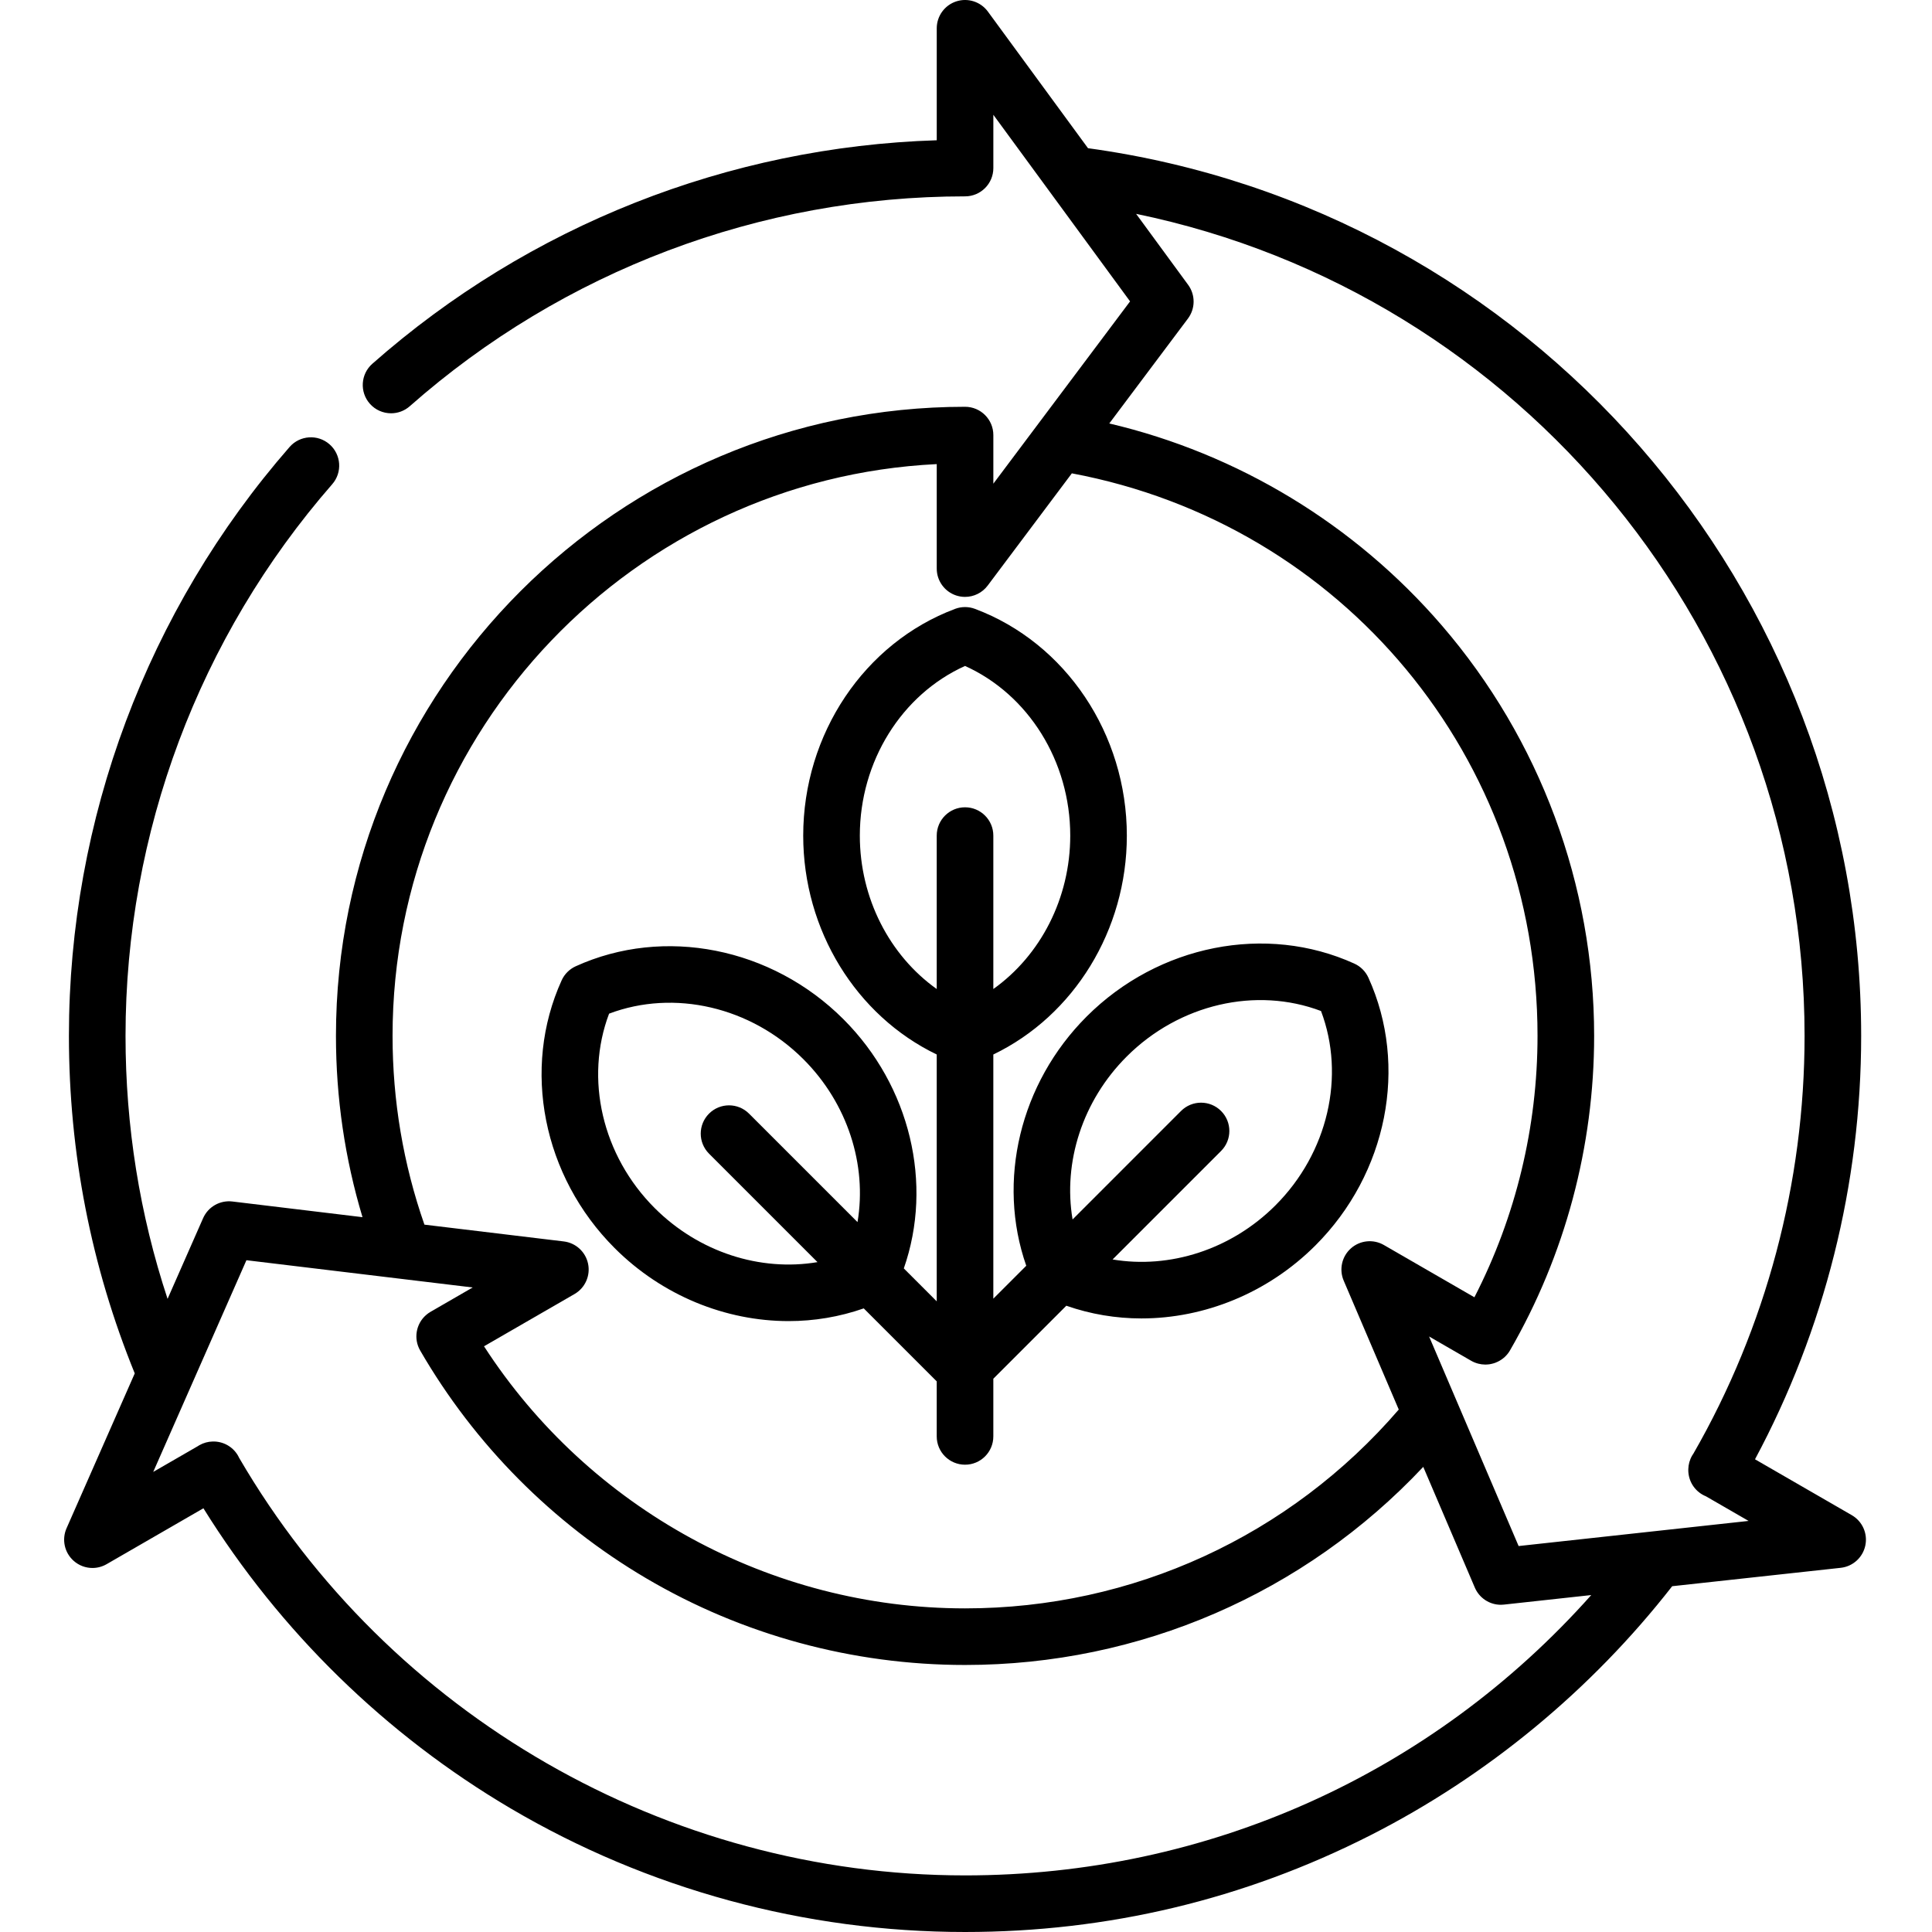 <svg height="512pt" viewBox="-17 0 512 512" width="512pt" xmlns="http://www.w3.org/2000/svg"><path d="m473.742 401.535-25.648-14.809c18.426-34.34 28.133-72.969 28.133-112.207 0-118.641-87.859-219.191-204.898-235.246l-26.531-36.207c-1.918-2.613-5.301-3.703-8.383-2.695-3.082 1.008-5.168 3.887-5.168 7.129v29.672c-55.215 1.738-108.074 22.609-149.578 59.234-3.105 2.742-3.398 7.48-.66 10.586 1.484 1.68 3.551 2.535 5.629 2.535 1.762 0 3.531-.617 4.957-1.875 40.637-35.863 92.895-55.613 147.152-55.613 4.141 0 7.5-3.355 7.5-7.5v-14.117l36.234 49.449-36.234 48.312v-12.871c0-.004 0-.004 0-.008 0-4.141-3.355-7.5-7.5-7.5-91.926 0-166.715 74.789-166.715 166.715 0 16.418 2.367 32.527 7.035 48.047l-34.484-4.156c-3.277-.391-6.43 1.402-7.762 4.426l-9.414 21.379c-7.391-22.387-11.141-45.754-11.141-69.695 0-53.793 19.453-105.715 54.777-146.199 2.723-3.117 2.398-7.855-.723-10.582-3.117-2.719-7.855-2.398-10.582.723-37.707 43.215-58.473 98.641-58.473 156.059 0 30.969 5.879 61.039 17.445 89.445l-18.074 41.043c-1.309 2.969-.559 6.441 1.859 8.605 1.41 1.266 3.199 1.918 5.008 1.918 1.285 0 2.578-.332 3.746-1.004l25.66-14.816c20.273 32.609 48.289 60.008 81.414 79.535 36.352 21.426 77.996 32.754 120.422 32.754 37.789 0 73.918-8.617 107.383-25.609 30.992-15.734 58.586-38.535 80.02-66.027l44.66-4.875c3.223-.355 5.855-2.738 6.523-5.914s-.781-6.418-3.59-8.039zm-386.711-127.016c0-81.141 64.027-147.605 144.215-151.527v27.691c0 3.23 2.066 6.094 5.129 7.117.777.258 1.578.383 2.371.383 2.316 0 4.555-1.074 6-3l22.305-29.742c71.777 13.473 123.41 75.465 123.41 149.078 0 24.16-5.773 47.949-16.727 69.273l-23.992-13.852c-2.797-1.613-6.312-1.258-8.727.883-2.414 2.145-3.188 5.59-1.922 8.559l14.594 34.164c-28.898 33.543-70.539 52.691-114.941 52.691-51.48 0-99.641-26.441-127.477-69.457l23.984-13.848c2.797-1.613 4.246-4.836 3.598-8-.648-3.16-3.246-5.555-6.453-5.941l-36.922-4.449c-5.602-16.035-8.445-32.84-8.445-50.023zm151.715 222.48c-78.957 0-152.609-42.391-192.383-110.672-.09-.191-.184-.383-.289-.566-1.43-2.477-4.059-3.828-6.73-3.746-1.215.027-2.438.355-3.562 1.004-.117.07-.227.145-.34.219l-11.84 6.836 24.703-56.105 59.961 7.223-11.152 6.441c-.453.262-.867.562-1.242.898-2.621 2.312-3.34 6.227-1.52 9.371 14.395 24.879 35.094 45.746 59.863 60.34 25.52 15.043 54.75 22.992 84.531 22.992 46.355 0 89.957-19 121.43-52.5l13.664 31.992c1.191 2.781 3.918 4.555 6.895 4.555.27 0 .543-.016.816-.047l23.145-2.527c-42.215 47.422-101.746 74.293-165.949 74.293zm146.703-87.281-23.723-55.535 11.152 6.438c.598.344 1.219.59 1.855.754.004.004.012.004.02.008.598.156 1.203.234 1.809.238.031 0 .062.008.094.008.062 0 .125-.012.188-.012.184-.004.367-.016.551-.035.129-.012.258-.027.387-.047.129-.02.258-.047.383-.074.359-.074.715-.172 1.059-.297.012-.004.027-.008.039-.012.211-.078.414-.172.617-.27.023-.008.047-.02.07-.031 1.297-.633 2.43-1.629 3.203-2.969 14.594-25.23 22.309-54.055 22.309-83.363 0-39.938-14.34-78.57-40.379-108.785-23.09-26.789-54.031-45.5-88.113-53.512l20.848-27.801c1.98-2.641 2-6.27.051-8.934l-13.789-18.816c102.164 21.109 177.148 111.754 177.148 217.848 0 38.906-10.188 77.164-29.453 110.691-.125.18-.246.359-.355.547-.648 1.129-.973 2.355-1.004 3.57-.09 2.68 1.258 5.32 3.738 6.754.309.18.625.332.945.461l11.293 6.52zm0 0"/><path d="m192 350.105c6.742 0 13.469-1.117 19.902-3.367l19.34 19.34v14.582c0 4.145 3.359 7.5 7.5 7.5 4.145 0 7.5-3.355 7.5-7.5v-15.285l19.344-19.344c6.438 2.25 13.16 3.367 19.902 3.367 16.707 0 33.5-6.734 46.121-19.355 19.035-19.031 24.672-47.547 14.031-70.953-.75-1.648-2.07-2.973-3.723-3.723-23.406-10.641-51.922-5-70.953 14.031-17.719 17.723-23.824 43.656-15.996 66.039l-8.727 8.723v-64.707c21.359-10.293 35.383-32.945 35.383-58.004 0-26.918-16.176-51.066-40.25-60.094-1.695-.637-3.566-.637-5.266 0-24.074 9.027-40.25 33.176-40.25 60.094 0 25.059 14.023 47.711 35.383 58.004v65.414l-8.723-8.723c7.824-22.383 1.723-48.32-16-66.039-19.031-19.031-47.543-24.672-70.953-14.031-1.648.75-2.973 2.07-3.723 3.723-10.641 23.406-5 51.918 14.035 70.953 12.625 12.621 29.414 19.355 46.121 19.355zm89.574-70.098c13.918-13.922 34.281-18.598 51.508-12.078 6.516 17.223 1.844 37.586-12.078 51.508-11.723 11.723-28.016 16.887-43.156 14.332l28.746-28.746c2.93-2.926 2.93-7.676 0-10.605-2.93-2.93-7.676-2.93-10.605 0l-28.746 28.75c-2.559-15.145 2.605-31.438 14.332-43.16zm-70.711-58.559c0-19.688 11.094-37.391 27.879-44.965 16.789 7.574 27.883 25.277 27.883 44.965 0 16.578-7.867 31.75-20.383 40.652v-40.656c0-4.141-3.355-7.5-7.5-7.5-4.141 0-7.5 3.359-7.5 7.5v40.656c-12.508-8.902-20.379-24.074-20.379-40.652zm-66.453 47.184c17.227-6.516 37.586-1.844 51.508 12.078 11.727 11.727 16.891 28.02 14.332 43.16l-28.746-28.746c-2.93-2.93-7.68-2.93-10.605 0-2.93 2.93-2.93 7.676 0 10.605l28.742 28.746c-15.137 2.555-31.43-2.609-43.152-14.332-13.922-13.922-18.598-34.285-12.078-51.512zm0 0"/></svg>